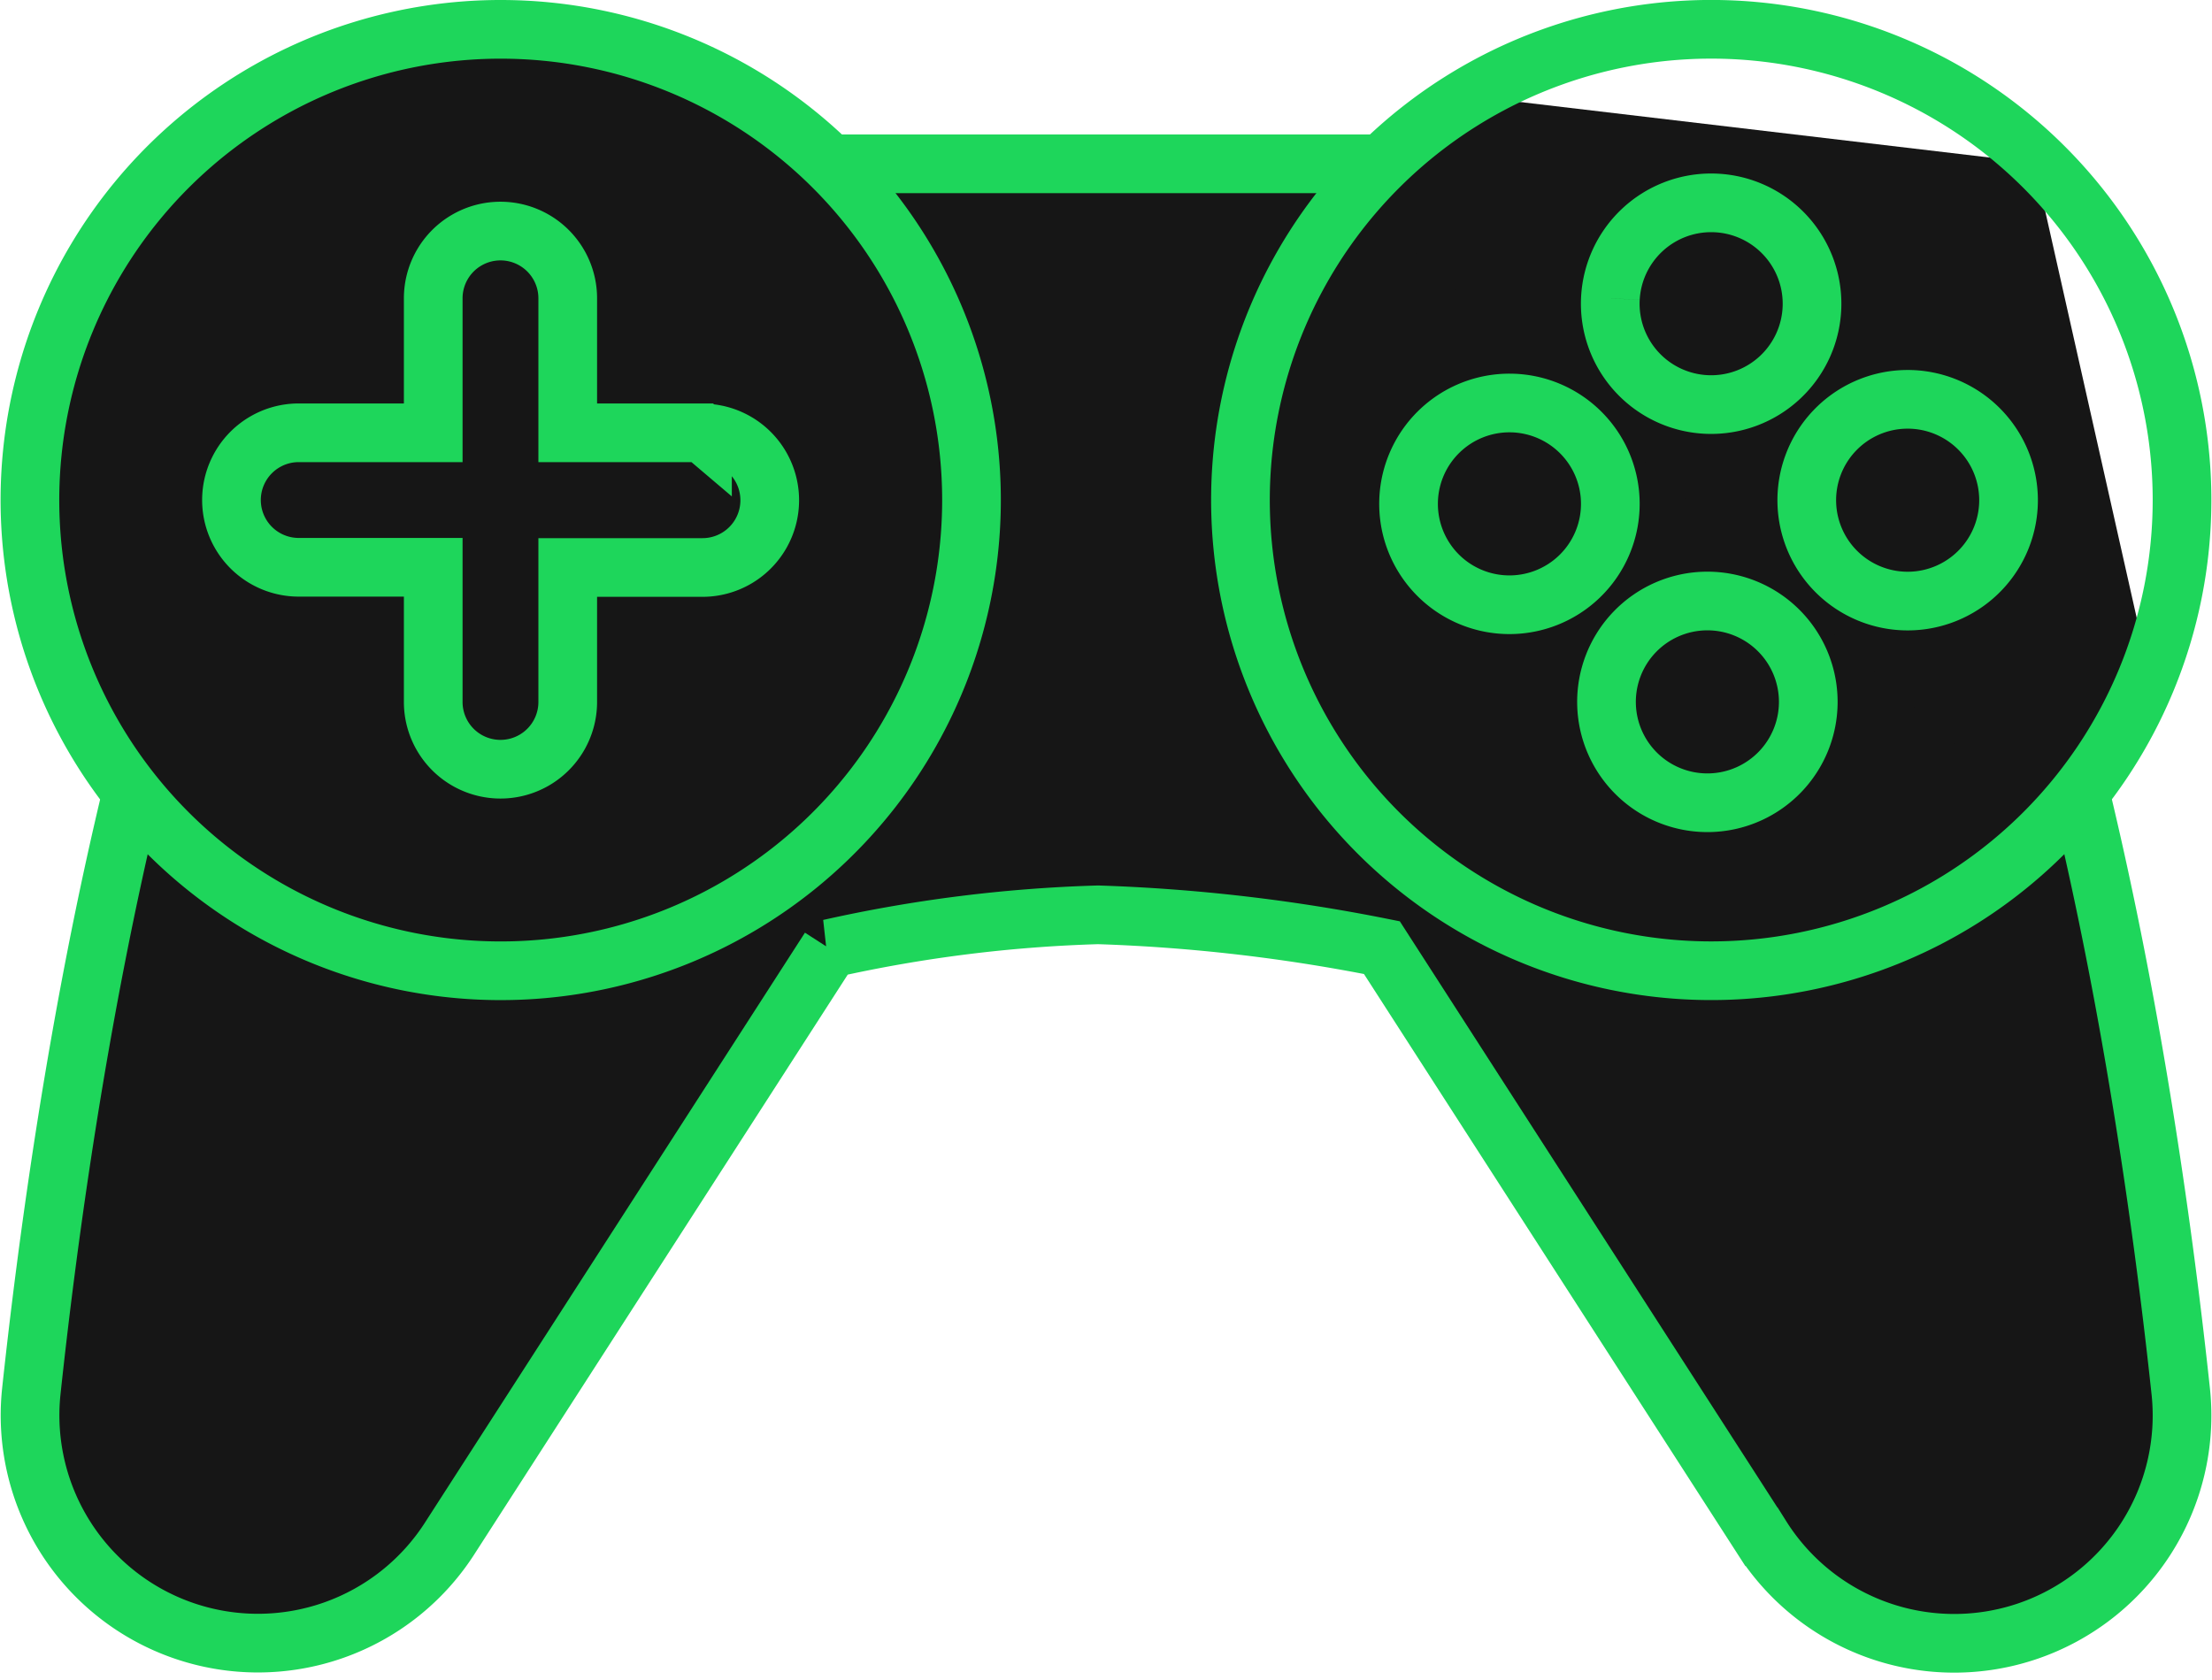 <svg xmlns="http://www.w3.org/2000/svg" width="52.774" height="40.079" viewBox="0 0 52.774 40.079">
  <g id="ya_games" transform="translate(0.714 -1.3)">
    <path id="Контур_300" data-name="Контур 300" d="M14.583,3v.539c-2.567.006-4.814.016-6.145.026C2.96,10.471.784,25.261.03,32.318a5.437,5.437,0,0,0,10.009,3.443l9.04-14.036a33.735,33.735,0,0,1,6.405-.805,41.333,41.333,0,0,1,6.771.783l9.053,14.056a5.435,5.435,0,0,0,10.009-3.443c-.754-7.054-2.93-21.844-8.408-28.75-1.2-.01-3.135-.019-5.378-.026V3Z" transform="translate(0 2.209)" fill="#161616" stroke="#1ed65b" stroke-width="1.4"/>
    <path id="Контур_301" data-name="Контур 301" d="M33.355,2.5,30.591,5,47.178,20.114l2.212-4.146L46.717,4.08Zm-23.228,0L.5,12.127l9.627,9.627,9.627-9.627Z" transform="translate(1.105 1.105)" fill="#161616"/>
    <path id="Контур_302" data-name="Контур 302" d="M31.463,13.232A11.232,11.232,0,1,0,20.232,24.463,11.232,11.232,0,0,0,31.463,13.232Zm-18.452,0a2.407,2.407,0,1,0,2.408-2.316A2.407,2.407,0,0,0,13.011,13.232Zm12.034,2.407a2.407,2.407,0,1,1,2.279-2.407,2.407,2.407,0,0,1-2.279,2.407Zm-7.22-7.22a2.407,2.407,0,1,0,2.407-2.279A2.407,2.407,0,0,0,17.825,8.418Zm2.407,12.034a2.407,2.407,0,1,1,2.314-2.407,2.407,2.407,0,0,1-2.314,2.407Z" transform="translate(19.882 0)" fill="none" stroke="#1ed65b" stroke-width="1.4" fill-rule="evenodd"/>
    <path id="Контур_303" data-name="Контур 303" d="M22.463,13.232A11.232,11.232,0,1,1,11.232,2,11.232,11.232,0,0,1,22.463,13.232Zm-6.418-1.6a1.6,1.6,0,0,1,0,3.209H12.83v3.209a1.6,1.6,0,0,1-3.209,0V14.836H6.412a1.6,1.6,0,0,1,0-3.209H9.621V8.418a1.6,1.6,0,0,1,3.209,0v3.209h3.209Z" transform="translate(0.001 0)" fill="#161616" stroke="#1ed65b" stroke-width="1.4" fill-rule="evenodd"/>
  </g>
</svg>
